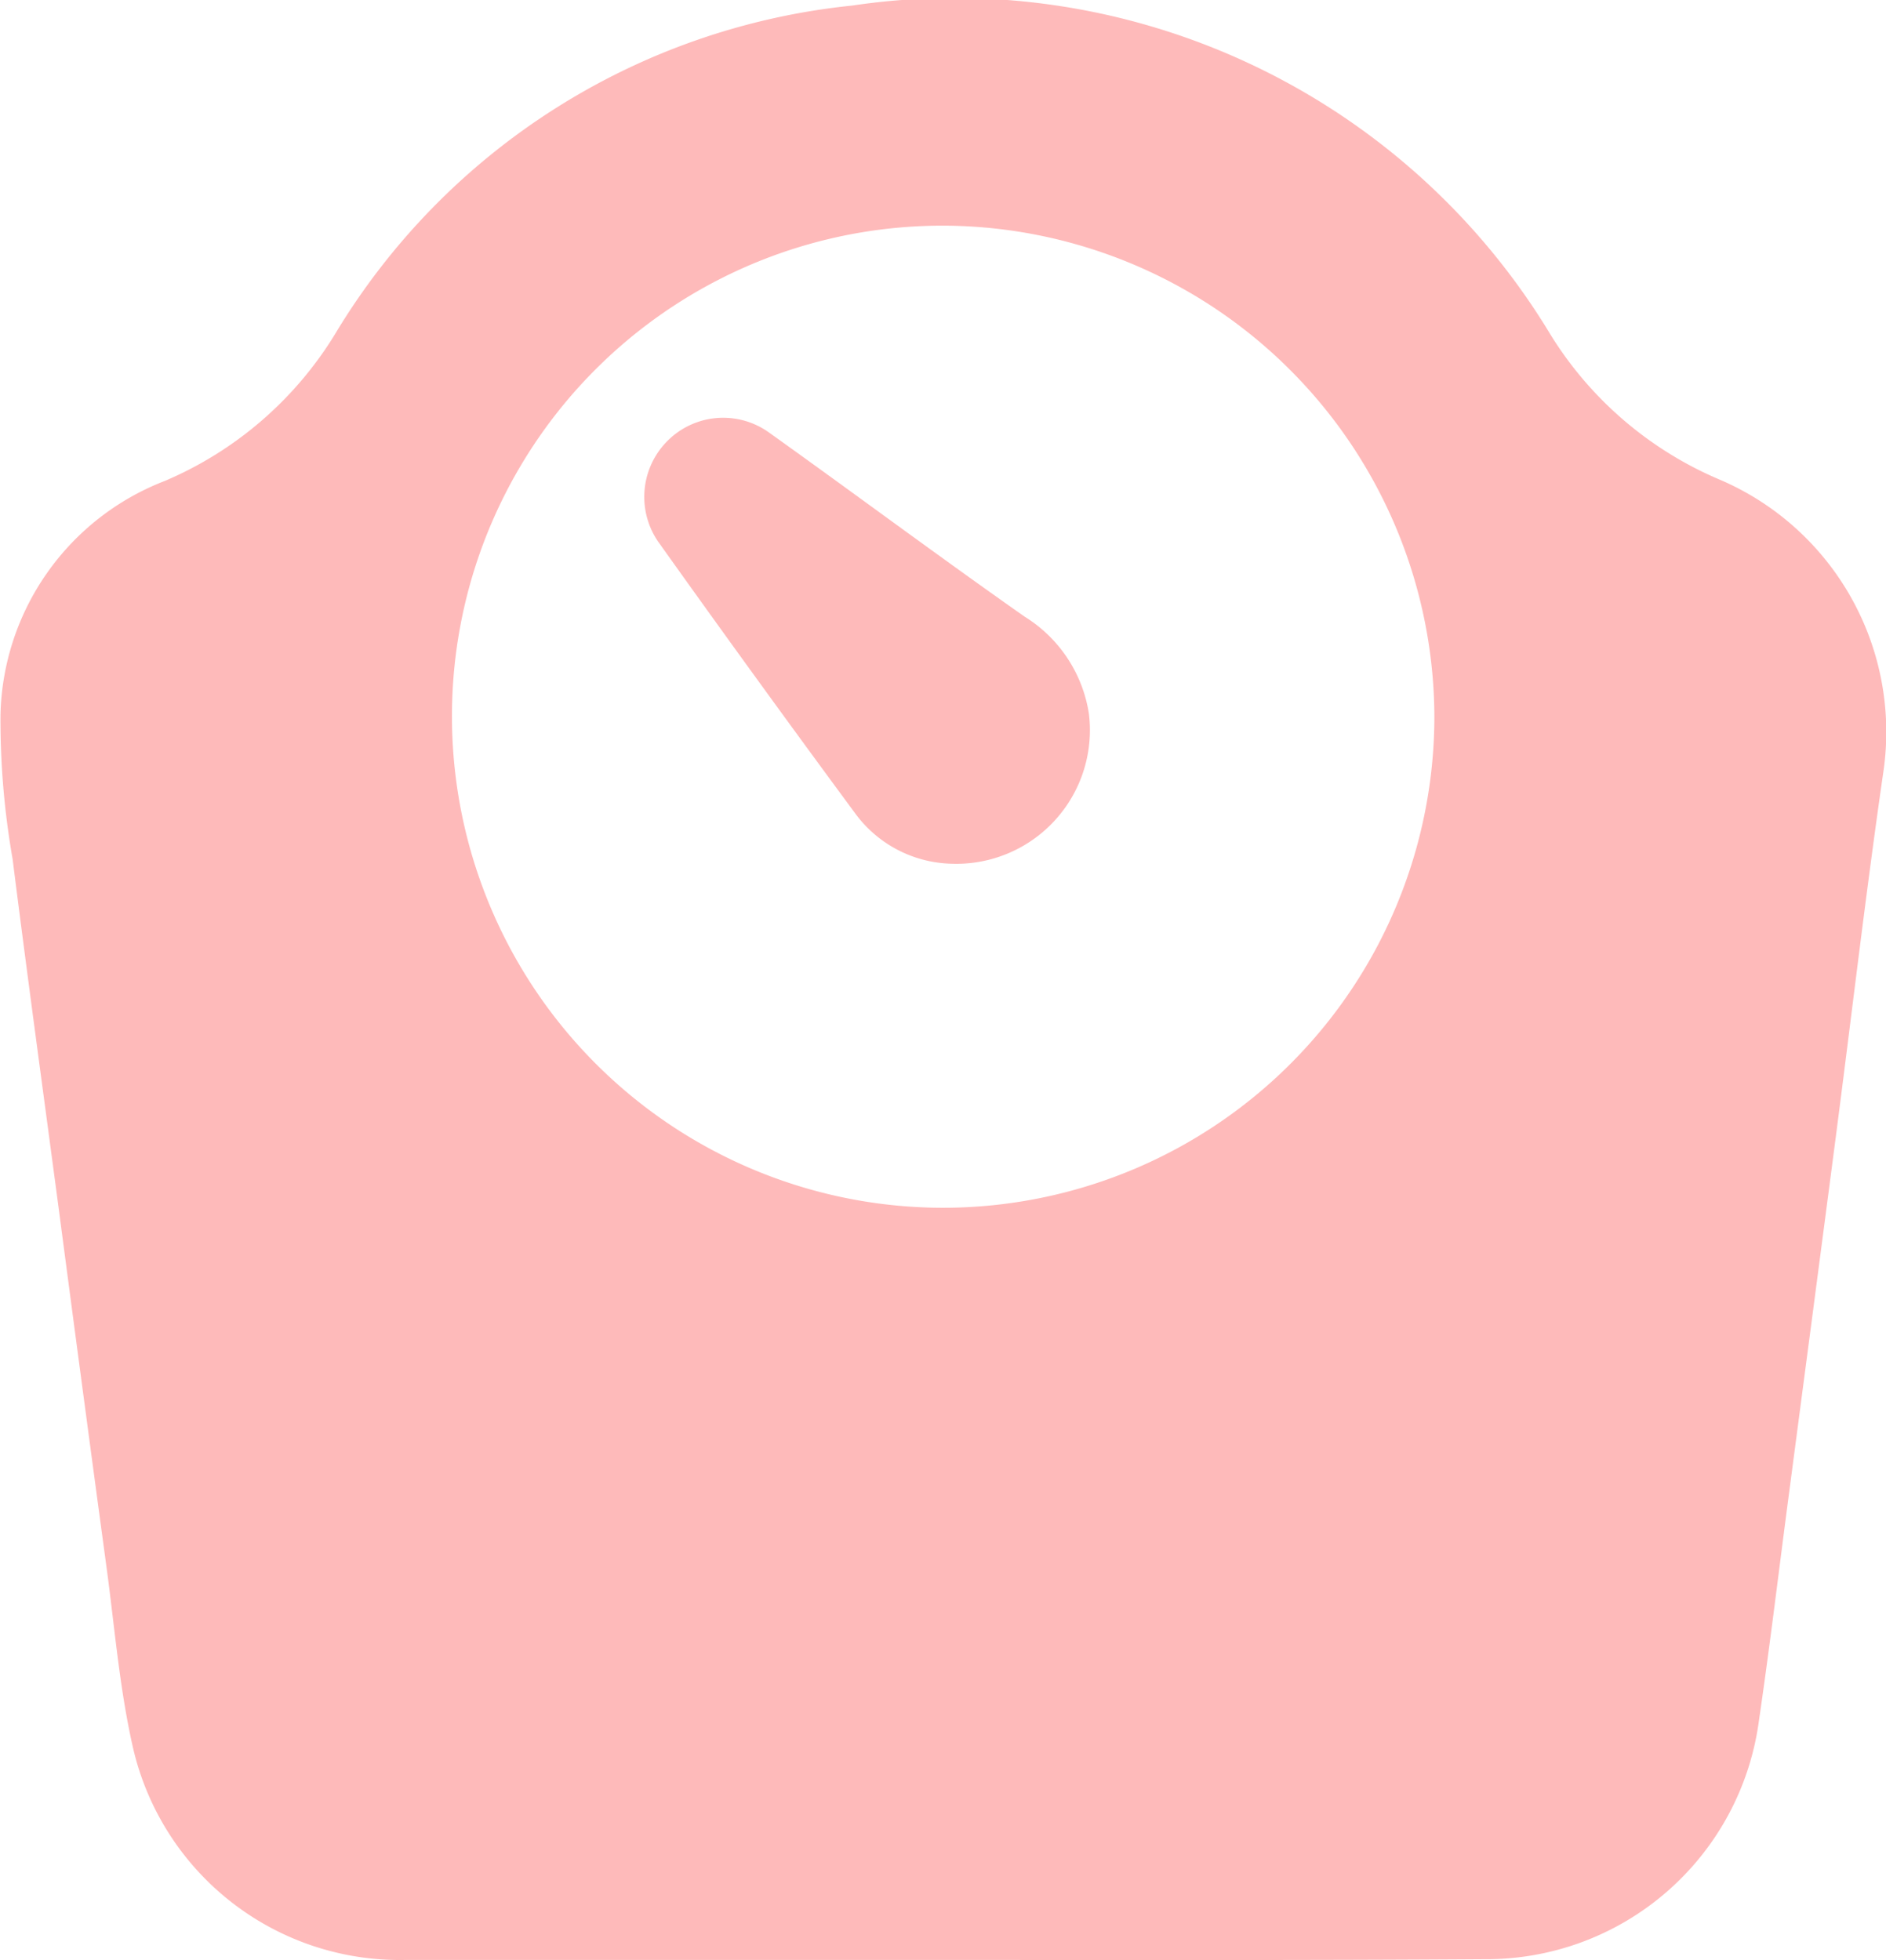 <svg xmlns="http://www.w3.org/2000/svg" width="27.491" height="28.571" viewBox="0 0 27.491 28.571">
  <g id="Group_500" data-name="Group 500" transform="translate(0 0)">
    <path id="Path_3794" data-name="Path 3794" d="M-794.214,211.693c-2.623,0-5.245,0-7.868,0a3.99,3.99,0,0,1-3.961-3.074c-.2-.867-.27-1.763-.39-2.647q-.351-2.595-.692-5.191c-.227-1.711-.462-3.421-.677-5.133a11.787,11.787,0,0,1-.177-2.1,3.743,3.743,0,0,1,2.393-3.412,5.367,5.367,0,0,0,2.477-2.13,9.978,9.978,0,0,1,7.546-4.8,10.144,10.144,0,0,1,10.18,4.8,5.353,5.353,0,0,0,2.485,2.119,4,4,0,0,1,2.363,4.261c-.254,1.757-.459,3.521-.688,5.281s-.459,3.5-.689,5.251c-.145,1.1-.276,2.2-.437,3.3a4.007,4.007,0,0,1-4,3.464C-788.969,211.7-791.591,211.693-794.214,211.693Zm7.136-18.107a7.18,7.18,0,0,0-6.971-7.169,7.149,7.149,0,0,0-7.349,7.111,7.163,7.163,0,0,0,7.023,7.2A7.163,7.163,0,0,0-787.078,193.586Z" transform="translate(807.986 -183.125)" fill="#febaba"/>
    <path id="Path_3795" data-name="Path 3795" d="M-646.026,291.8a1.793,1.793,0,0,1-1.385-.73q-1.457-1.974-2.881-3.973a1.154,1.154,0,0,1,.154-1.471,1.146,1.146,0,0,1,1.475-.106c1.242.887,2.467,1.8,3.716,2.677a2.029,2.029,0,0,1,.939,1.409A1.948,1.948,0,0,1-646.026,291.8Z" transform="translate(659.879 -279.211)" fill="#febaba"/>
  </g>
</svg>
